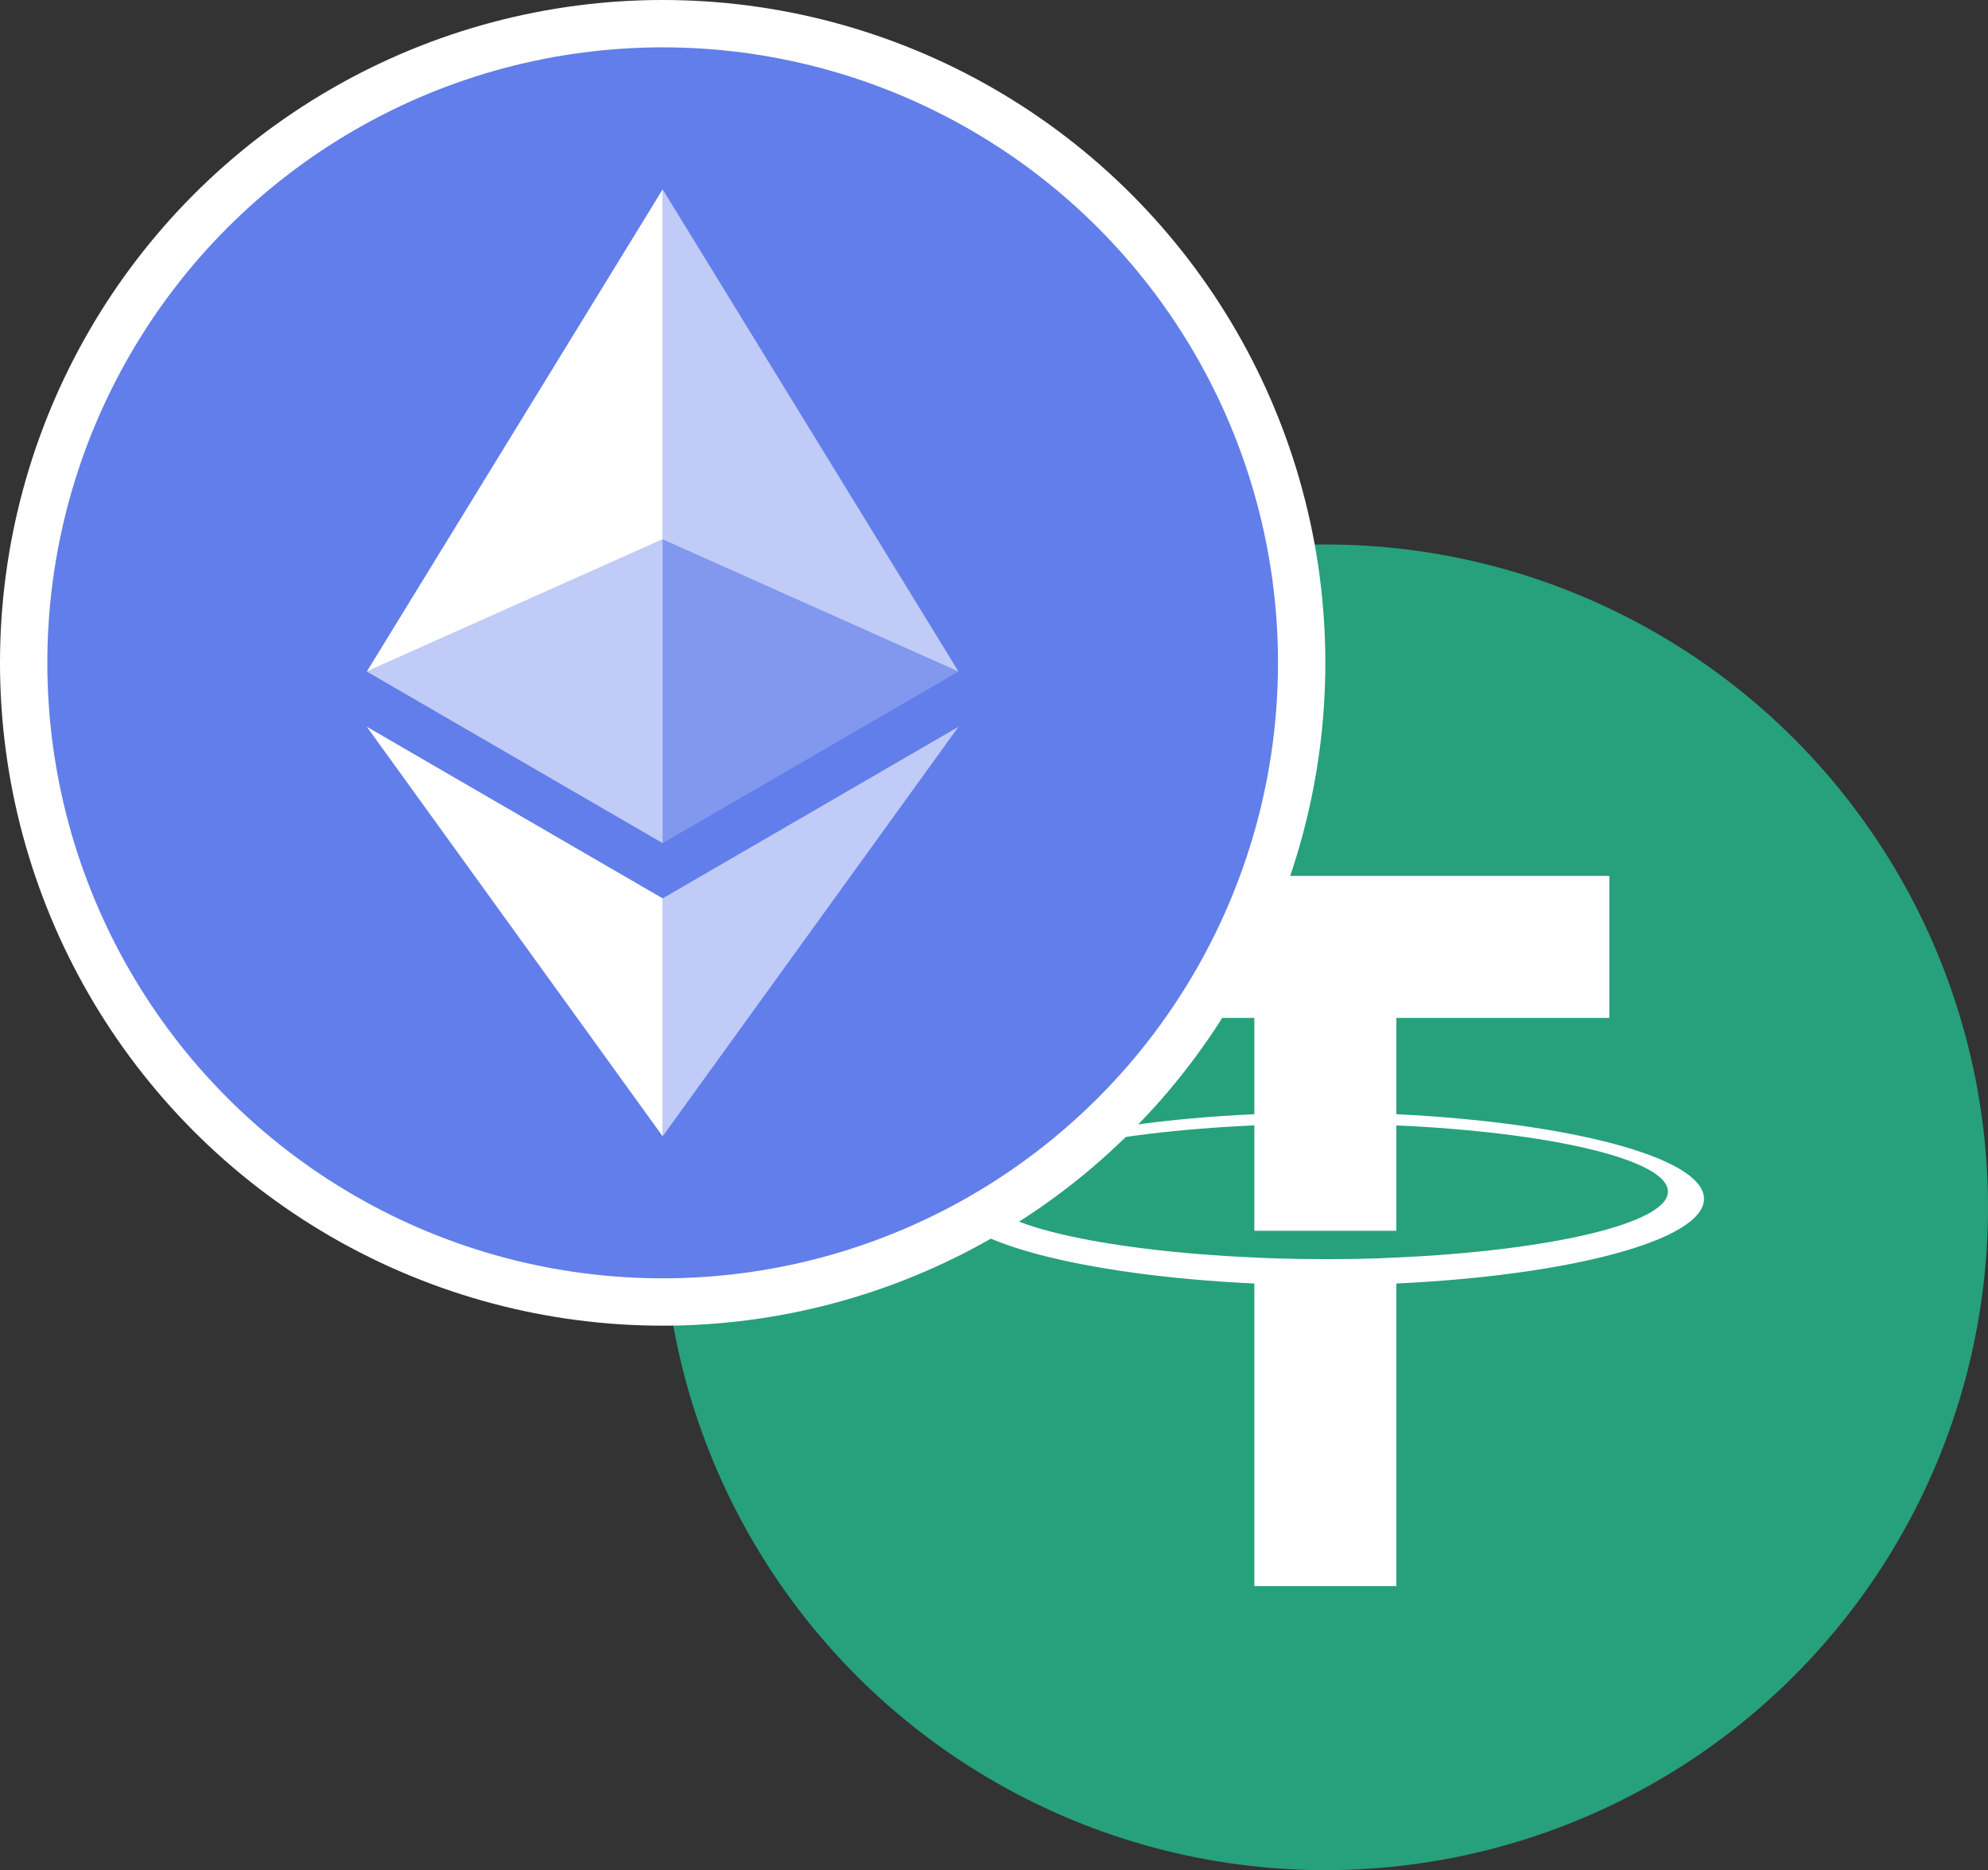 <?xml version="1.0" encoding="UTF-8"?>
<svg width="84px" height="79px" viewBox="0 0 84 79" version="1.1" xmlns="http://www.w3.org/2000/svg" xmlns:xlink="http://www.w3.org/1999/xlink">
    <rect x="0" y="0" width="84" height="79" fill="#333333" stroke="none"/>
    <title>Slice 1</title>
    <g id="Page-1" stroke="none" stroke-width="1" fill="none" fill-rule="evenodd">
        <g id="XTVCUSDT--big" transform="translate(28, 23)">
            <circle id="Oval" fill="#26A17B" cx="28" cy="28" r="28"></circle>
            <path d="M31,30.121 C30.834,30.121 30.12,30.189 28.033,30.189 C26.36,30.189 25.414,30.139 25,30.121 C18.557,29.835 13.507,28.705 13.507,27.339 C13.507,25.973 18.557,24.826 25,24.539 L25,28.992 L31,28.992 L31,24.54 C37.426,24.826 42.476,25.973 42.476,27.339 C42.476,28.688 37.426,29.835 31,30.121 Z M31,24.068 L31,20 L40,20 L40,14 L16,14 L16,20 L25,20 L25,24.067 C17.712,24.405 12,25.889 12,27.642 C12,29.396 17.712,30.88 25,31.218 L25,44 L31,44 L31,31.218 C38.288,30.88 44,29.396 44,27.642 C44,25.889 38.288,24.422 31,24.067 L31,24.068 Z" id="Shape" fill="#FFFFFF" fill-rule="nonzero"></path>
        </g>
        <g id="eth">
            <circle id="Oval" stroke="#FFFFFF" stroke-width="2" fill="#627EEA" cx="28" cy="28" r="27"></circle>
            <polygon id="Path" fill-opacity="0.6" fill="#FFFFFF" fill-rule="nonzero" points="28 8 28 22.783 40.5 28.367"></polygon>
            <polygon id="Path" fill="#FFFFFF" fill-rule="nonzero" points="28 8 15.5 28.367 28 22.783"></polygon>
            <polygon id="Path" fill-opacity="0.6" fill="#FFFFFF" fill-rule="nonzero" points="28 37.95 28 48 40.5 30.7"></polygon>
            <polygon id="Path" fill="#FFFFFF" fill-rule="nonzero" points="28 48 28 37.95 15.5 30.7"></polygon>
            <polygon id="Path" fill-opacity="0.2" fill="#FFFFFF" fill-rule="nonzero" points="28 35.617 40.5 28.367 28 22.783 28 35.617"></polygon>
            <polygon id="Path" fill-opacity="0.6" fill="#FFFFFF" fill-rule="nonzero" points="15.5 28.367 28 35.617 28 22.783"></polygon>
        </g>
    </g>
</svg>